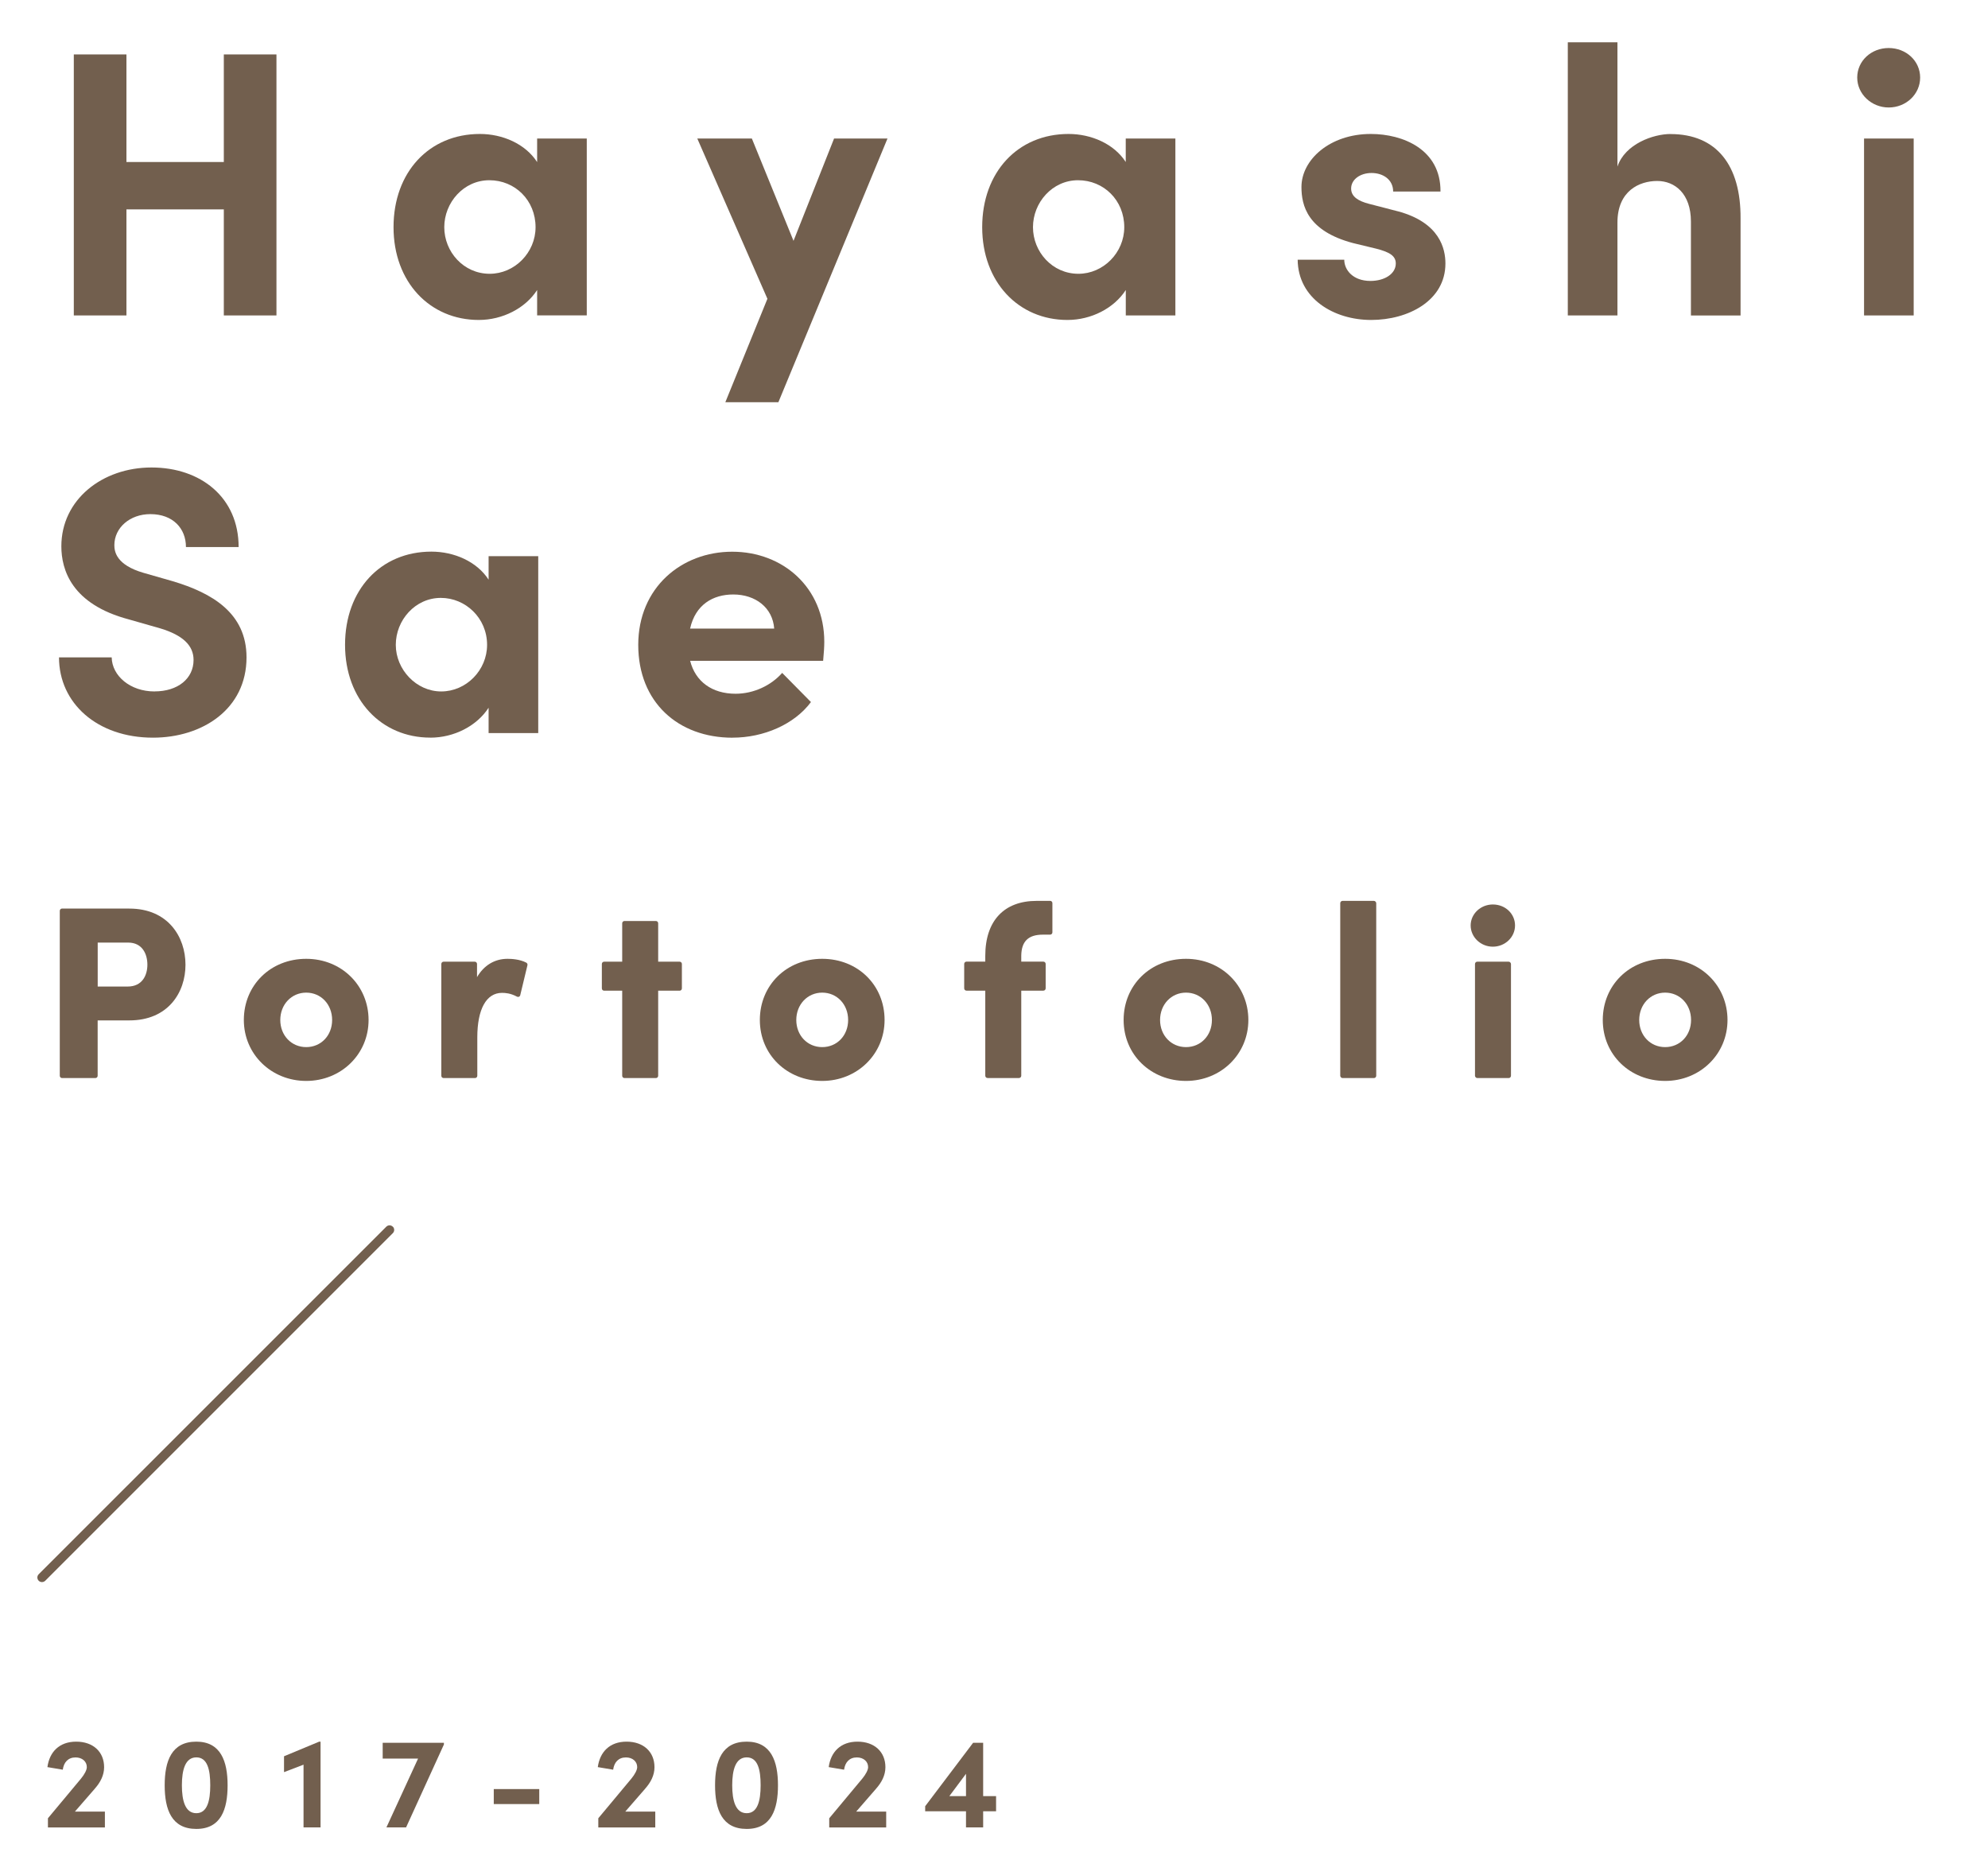 <?xml version="1.0" encoding="UTF-8"?>
<svg id="object" xmlns="http://www.w3.org/2000/svg" viewBox="0 0 430.96 403.2">
  <defs>
    <style>
      .cls-1 {
        fill: #725f4e;
        stroke-width: 0px;
      }
    </style>
  </defs>
  <path class="cls-1" d="m13.46,196.95c-.28,0-.5.22-.5.5v35.75c0,.28.22.5.5.5h7.21c.28,0,.5-.22.5-.5v-12h6.87c8.41,0,12.17-6.06,12.17-12.07s-3.76-12.17-12.17-12.17h-14.58Zm7.71,7.38h6.61c3.07,0,4.17,2.48,4.17,4.79s-1.12,4.74-4.27,4.74h-6.5v-9.53Z"/>
  <path class="cls-1" d="m52.86,221.11c0,7.41,5.94,13.21,13.52,13.21s13.52-5.8,13.52-13.21-5.81-13.26-13.52-13.26-13.52,5.7-13.52,13.26Zm13.52-5.93c3.21,0,5.62,2.55,5.62,5.93s-2.42,5.88-5.62,5.88-5.62-2.53-5.62-5.88,2.42-5.93,5.62-5.93Z"/>
  <path class="cls-1" d="m112.06,216.05c.14.07.3.08.44.02.14-.06.25-.19.28-.34l1.56-6.49c.05-.22-.05-.45-.25-.56-1.39-.73-3.15-.83-4.07-.83-2.8,0-5.12,1.42-6.61,3.97v-2.85c0-.28-.22-.5-.5-.5h-6.74c-.28,0-.5.22-.5.5v24.23c0,.28.22.5.5.5h6.8c.28,0,.5-.22.5-.5v-8.3c0-6.14,1.95-9.67,5.36-9.67.73,0,1.86.08,3.24.82Z"/>
  <path class="cls-1" d="m147.32,208.47h-4.64v-8.32c0-.28-.22-.5-.5-.5h-6.8c-.28,0-.5.22-.5.5v8.32h-3.91c-.28,0-.5.22-.5.5v5.29c0,.28.22.5.5.5h3.91v18.44c0,.28.22.5.5.5h6.8c.28,0,.5-.22.5-.5v-18.44h4.64c.28,0,.5-.22.5-.5v-5.29c0-.28-.22-.5-.5-.5Z"/>
  <path class="cls-1" d="m191.76,221.11c0-7.56-5.81-13.26-13.52-13.26s-13.52,5.7-13.52,13.26,5.94,13.21,13.52,13.21,13.52-5.8,13.52-13.21Zm-13.52,5.88c-3.21,0-5.62-2.53-5.62-5.88s2.42-5.93,5.62-5.93,5.62,2.55,5.62,5.93-2.42,5.88-5.62,5.88Z"/>
  <path class="cls-1" d="m227.63,195.29h-2.91c-7.08,0-11.13,4.34-11.13,11.91v1.26h-4.07c-.28,0-.5.22-.5.5v5.29c0,.28.22.5.5.5h4.07v18.44c0,.28.22.5.5.5h6.8c.28,0,.5-.22.5-.5v-18.44h4.79c.28,0,.5-.22.5-.5v-5.29c0-.28-.22-.5-.5-.5h-4.79v-1.31c.05-3.1,1.54-4.54,4.69-4.54h1.56c.28,0,.5-.22.5-.5v-6.33c0-.28-.22-.5-.5-.5Z"/>
  <path class="cls-1" d="m257.1,207.85c-7.71,0-13.52,5.7-13.52,13.26s5.94,13.21,13.52,13.21,13.52-5.8,13.52-13.21-5.81-13.26-13.52-13.26Zm0,19.14c-3.2,0-5.62-2.53-5.62-5.88s2.42-5.93,5.62-5.93,5.62,2.55,5.62,5.93-2.42,5.88-5.62,5.88Z"/>
  <rect class="cls-1" x="290.54" y="195.29" width="7.8" height="38.41" rx=".5" ry=".5"/>
  <rect class="cls-1" x="319.75" y="208.47" width="7.8" height="25.23" rx=".5" ry=".5"/>
  <path class="cls-1" d="m323.62,196.07c-2.65,0-4.81,2.04-4.81,4.55s2.16,4.6,4.81,4.6,4.81-2.06,4.81-4.6-2.11-4.55-4.81-4.55Z"/>
  <path class="cls-1" d="m360.97,207.85c-7.71,0-13.52,5.7-13.52,13.26s5.94,13.21,13.52,13.21,13.52-5.8,13.52-13.21-5.81-13.26-13.52-13.26Zm0,19.14c-3.21,0-5.62-2.53-5.62-5.88s2.42-5.93,5.62-5.93,5.62,2.55,5.62,5.93-2.42,5.88-5.62,5.88Z"/>
  <path class="cls-1" d="m20.55,387.74c1.18-1.32,2.02-2.88,2.02-4.65,0-3.33-2.38-5.54-6.05-5.54s-5.8,2.24-6.24,5.52l3.33.56c.22-1.6,1.15-2.66,2.77-2.66,1.43,0,2.44.87,2.44,2.1,0,.62-.5,1.57-1.26,2.49l-7.17,8.6v1.99h12.35v-3.44h-6.5l4.31-4.96Z"/>
  <path class="cls-1" d="m42.56,377.55c-5.35,0-6.86,4.17-6.86,9.46s1.51,9.46,6.86,9.46,6.78-4.26,6.78-9.46-1.48-9.46-6.78-9.46Zm0,15.51c-2.41,0-3.13-2.72-3.13-6.05s.73-6.05,3.13-6.05,3.02,2.66,3.02,6.05-.67,6.05-3.02,6.05Z"/>
  <polygon class="cls-1" points="61.57 380.72 61.57 384.16 65.8 382.54 65.8 396.14 69.49 396.14 69.49 377.55 69.19 377.55 61.57 380.72"/>
  <polygon class="cls-1" points="82.96 381.22 90.63 381.22 83.77 396.14 88.03 396.14 96.23 378.17 96.23 377.8 82.96 377.8 82.96 381.22"/>
  <rect class="cls-1" x="107.04" y="387.83" width="9.86" height="3.25"/>
  <path class="cls-1" d="m139.86,387.74c1.18-1.32,2.02-2.88,2.02-4.65,0-3.33-2.38-5.54-6.05-5.54s-5.79,2.24-6.24,5.52l3.33.56c.22-1.6,1.15-2.66,2.77-2.66,1.43,0,2.44.87,2.44,2.1,0,.62-.5,1.57-1.26,2.49l-7.17,8.6v1.99h12.35v-3.44h-6.5l4.31-4.96Z"/>
  <path class="cls-1" d="m161.87,377.55c-5.35,0-6.86,4.17-6.86,9.46s1.51,9.46,6.86,9.46,6.78-4.26,6.78-9.46-1.48-9.46-6.78-9.46Zm0,15.51c-2.41,0-3.14-2.72-3.14-6.05s.73-6.05,3.14-6.05,3.02,2.66,3.02,6.05-.67,6.05-3.02,6.05Z"/>
  <path class="cls-1" d="m189.92,387.74c1.18-1.32,2.02-2.88,2.02-4.65,0-3.33-2.38-5.54-6.05-5.54s-5.8,2.24-6.24,5.52l3.33.56c.22-1.6,1.15-2.66,2.77-2.66,1.43,0,2.44.87,2.44,2.1,0,.62-.5,1.57-1.26,2.49l-7.17,8.6v1.99h12.35v-3.44h-6.5l4.31-4.96Z"/>
  <path class="cls-1" d="m213.13,377.8h-2.18l-10.39,13.75v1.09h8.85v3.5h3.72v-3.5h2.8v-3.28h-2.8v-11.56Zm-3.72,11.56h-3.61l3.61-4.84v4.84Z"/>
  <polygon class="cls-1" points="27.41 45.39 48.52 45.39 48.52 68.38 59.93 68.38 59.93 11.8 48.52 11.8 48.52 35.12 27.41 35.12 27.41 11.8 16 11.8 16 68.38 27.41 68.38 27.41 45.39"/>
  <path class="cls-1" d="m116.43,35.12c-2.55-3.94-7.47-6.08-12.4-6.08-11,0-18.72,8.29-18.72,20.2s7.88,20.12,18.48,20.12c5.17,0,10.1-2.54,12.65-6.49v5.5h10.76V30.03h-10.76v5.09Zm-10.27,24.23c-5.67,0-9.85-4.76-9.85-10.1s4.19-10.18,9.77-10.18,10.02,4.35,10.02,10.18c0,5.5-4.52,10.1-9.94,10.1Z"/>
  <polygon class="cls-1" points="172.02 52.21 162.99 30.03 151.16 30.03 166.36 64.77 157.24 87.19 168.74 87.19 192.39 30.03 180.81 30.03 172.02 52.21"/>
  <path class="cls-1" d="m244.04,68.38h10.76V30.03h-10.76v5.09c-2.54-3.94-7.47-6.08-12.4-6.08-11,0-18.72,8.29-18.72,20.2s7.88,20.12,18.48,20.12c5.17,0,10.1-2.54,12.65-6.49v5.5Zm-10.26-9.03c-5.67,0-9.85-4.76-9.85-10.1s4.19-10.18,9.77-10.18,10.02,4.35,10.02,10.18c0,5.5-4.52,10.1-9.94,10.1Z"/>
  <path class="cls-1" d="m303,45.8l-6.32-1.64c-2.14-.57-3.78-1.48-3.78-3.29,0-1.97,1.97-3.37,4.43-3.37s4.68,1.4,4.68,4.02h10.26c.08-9.12-8.13-12.48-15.11-12.48-8.87,0-15.03,5.58-15.03,11.5,0,4.02,1.31,9.53,11.17,12.15l5.09,1.23c2.87.74,4.19,1.56,4.19,3.2,0,2.22-2.38,3.78-5.5,3.78-3.78,0-5.67-2.38-5.67-4.6h-10.1c.08,8.46,7.88,13.06,15.93,13.06s16.1-4.19,16.1-12.24c0-3.12-1.15-8.87-10.35-11.33Z"/>
  <path class="cls-1" d="m362.13,29.05c-3.7,0-9.85,2.14-11.5,7.06V9.17h-10.76v59.21h10.76v-20.12c0-6.9,4.76-9.03,8.62-9.03s7.31,2.79,7.31,8.79v20.37h10.76v-21.02c.08-11.5-5.17-18.31-15.19-18.31Z"/>
  <rect class="cls-1" x="404.09" y="30.03" width="10.76" height="38.35"/>
  <path class="cls-1" d="m409.43,23.3c3.78,0,6.82-2.88,6.82-6.49s-3.04-6.4-6.82-6.4-6.82,2.79-6.82,6.4,3.12,6.49,6.82,6.49Z"/>
  <path class="cls-1" d="m33.49,149.89c-5.26,0-9.2-3.37-9.28-7.39h-11.42c0,9.94,8.29,17.41,20.37,17.41,10.68,0,20.28-6.16,20.28-17.41,0-9.61-7.47-13.96-16.01-16.51l-6.32-1.81c-5.91-1.72-6.32-4.6-6.32-6,0-3.78,3.37-6.73,7.8-6.73,4.93,0,7.72,3.12,7.72,7.14h11.42c0-10.76-8.21-17.25-18.89-17.25s-19.54,6.98-19.54,17.08c0,5.09,2.22,12.56,14.62,15.85l6.9,1.97c4.84,1.48,7.14,3.7,7.14,6.82,0,4.02-3.37,6.82-8.46,6.82Z"/>
  <path class="cls-1" d="m93.27,159.91c5.17,0,10.1-2.54,12.65-6.49v5.5h10.76v-38.35h-10.76v5.09c-2.55-3.94-7.47-6.08-12.4-6.08-11,0-18.72,8.29-18.72,20.2s7.88,20.12,18.48,20.12Zm2.3-30.3c5.34,0,10.02,4.35,10.02,10.18,0,5.5-4.52,10.1-9.94,10.1s-9.85-4.76-9.85-10.1,4.19-10.18,9.77-10.18Z"/>
  <path class="cls-1" d="m158.8,159.91c6.73,0,13.39-2.87,17-7.72l-6.24-6.32c-2.38,2.71-6.16,4.52-10.1,4.52-5.09,0-8.71-2.63-9.85-7.14h28.83c.16-1.72.25-3.04.25-4.11,0-11.74-8.95-19.54-19.96-19.54s-20.37,7.8-20.37,20.2,8.62,20.12,20.45,20.12Zm.16-31.04c4.84,0,8.54,2.87,8.87,7.39h-18.23c1.15-5.17,4.93-7.39,9.36-7.39Z"/>
  <path class="cls-1" d="m85.15,265.92c-.39-.39-1.02-.39-1.41,0L8.39,341.26c-.39.39-.39,1.02,0,1.41.2.2.45.29.71.29s.51-.1.71-.29l75.35-75.35c.39-.39.39-1.02,0-1.41Z"/>
</svg>